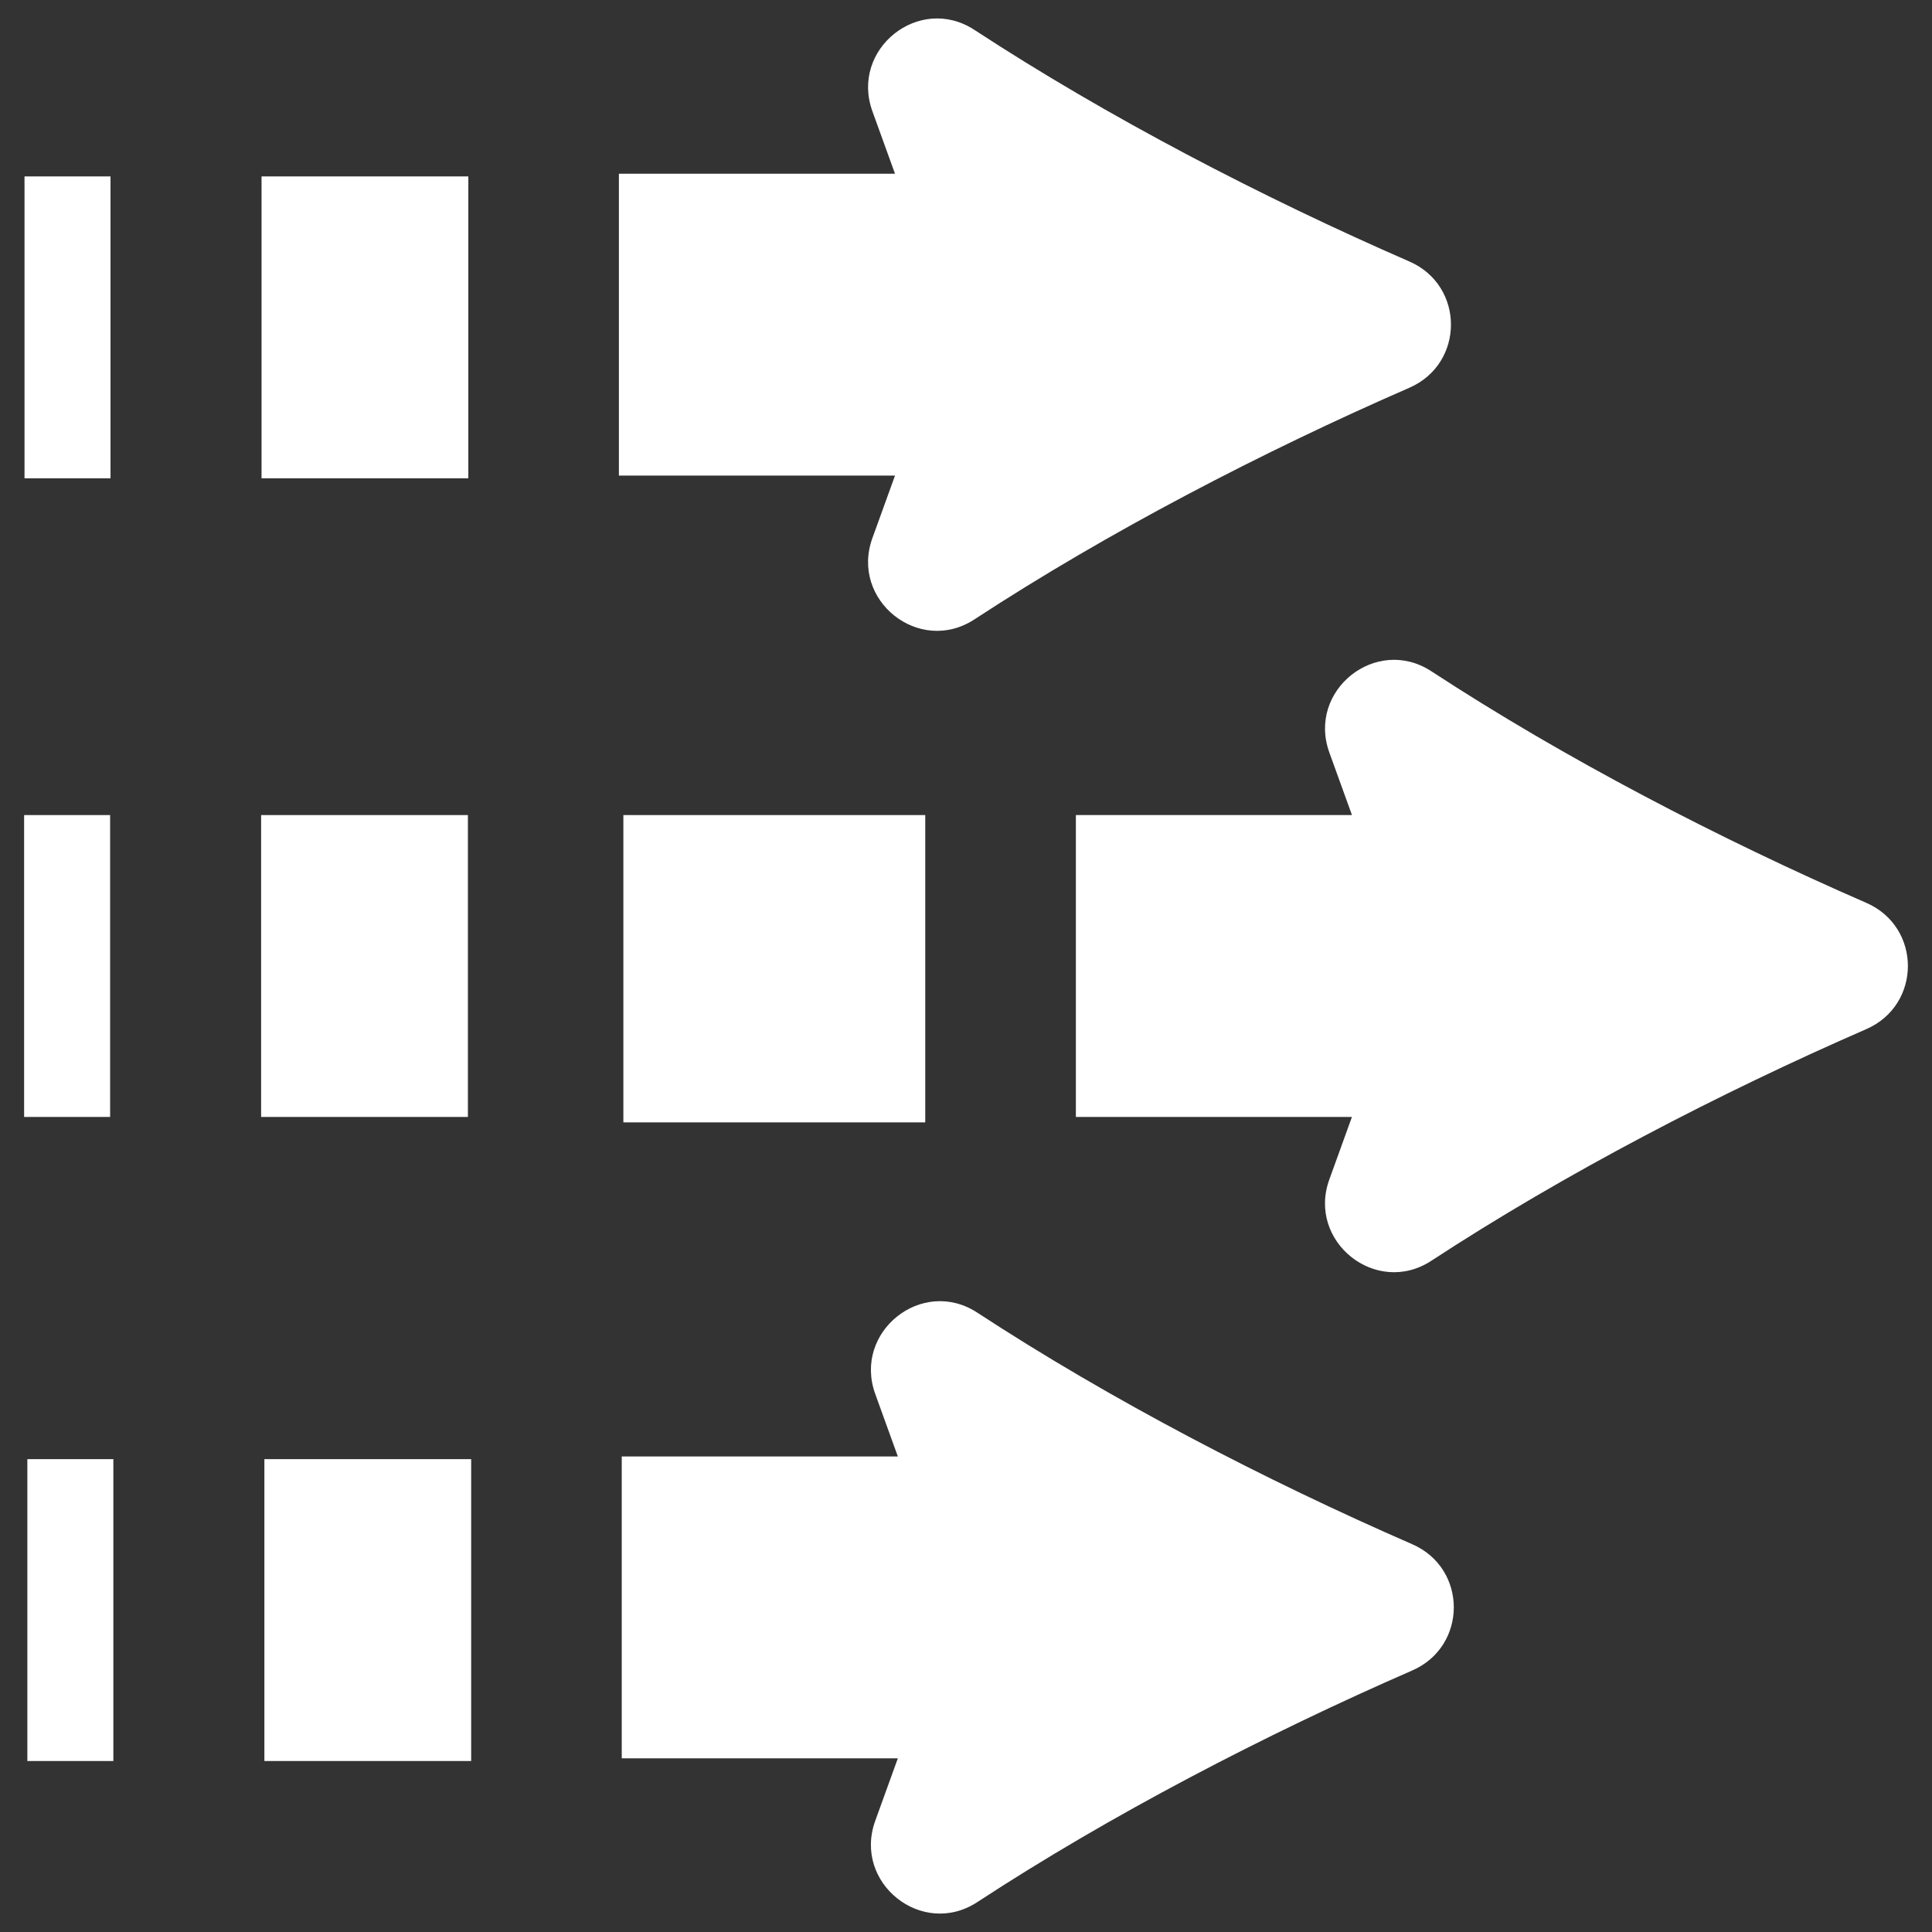 <svg width="512" height="512" viewBox="0 0 512 512" fill="none" xmlns="http://www.w3.org/2000/svg">
<rect x="0" y="0" width="512" height="512" fill="#333333" stroke="none"/>
<path d="M379.333 177.897C414.733 201.057 455.653 222.297 494.589 239.265C509.285 245.665 509.285 266.321 494.589 272.729C455.653 289.705 414.725 310.953 379.325 334.113C364.693 343.689 346.341 329.025 352.285 312.577L358.277 296.001H285.117V216.001H358.285L352.293 199.433C346.341 182.985 364.693 168.321 379.333 177.897V177.897Z" fill="white"/>
<path d="M6.391 216.002H29.183V296.002H6.391V216.002Z" fill="white"/>
<path d="M69.199 216.002H123.999V296.002H69.199V216.002Z" fill="white"/>
<path d="M165.199 216.002H245.199V297.442H165.199V216.002Z" fill="white"/>
<path d="M258.994 347.864C294.394 371.024 335.314 392.264 374.25 409.232C388.946 415.632 388.946 436.288 374.25 442.696C335.314 459.672 294.386 480.92 258.986 504.08C244.354 513.656 226.002 498.992 231.946 482.544L237.938 465.976H164.77V385.976H237.938L231.946 369.408C226.01 352.952 244.362 338.288 258.994 347.864V347.864Z" fill="white"/>
<path d="M7.25 386.688H30.042V466.688H7.25V386.688Z" fill="white"/>
<path d="M70.066 386.688H124.866V466.688H70.066V386.688Z" fill="white"/>
<path d="M6.496 46.752H29.288V126.752H6.496V46.752Z" fill="white"/>
<path d="M69.312 46.752H124.113V126.752H69.312V46.752Z" fill="white"/>
<path d="M258.24 7.928C293.64 31.088 334.56 52.328 373.496 69.296C388.192 75.696 388.192 96.352 373.496 102.76C334.56 119.736 293.632 140.984 258.232 164.144C243.6 173.72 225.248 159.056 231.192 142.608L237.184 126.04H164.016V46.04H237.184L231.192 29.472C225.256 13.016 243.608 -1.648 258.24 7.928V7.928Z" fill="white"/>
</svg>

